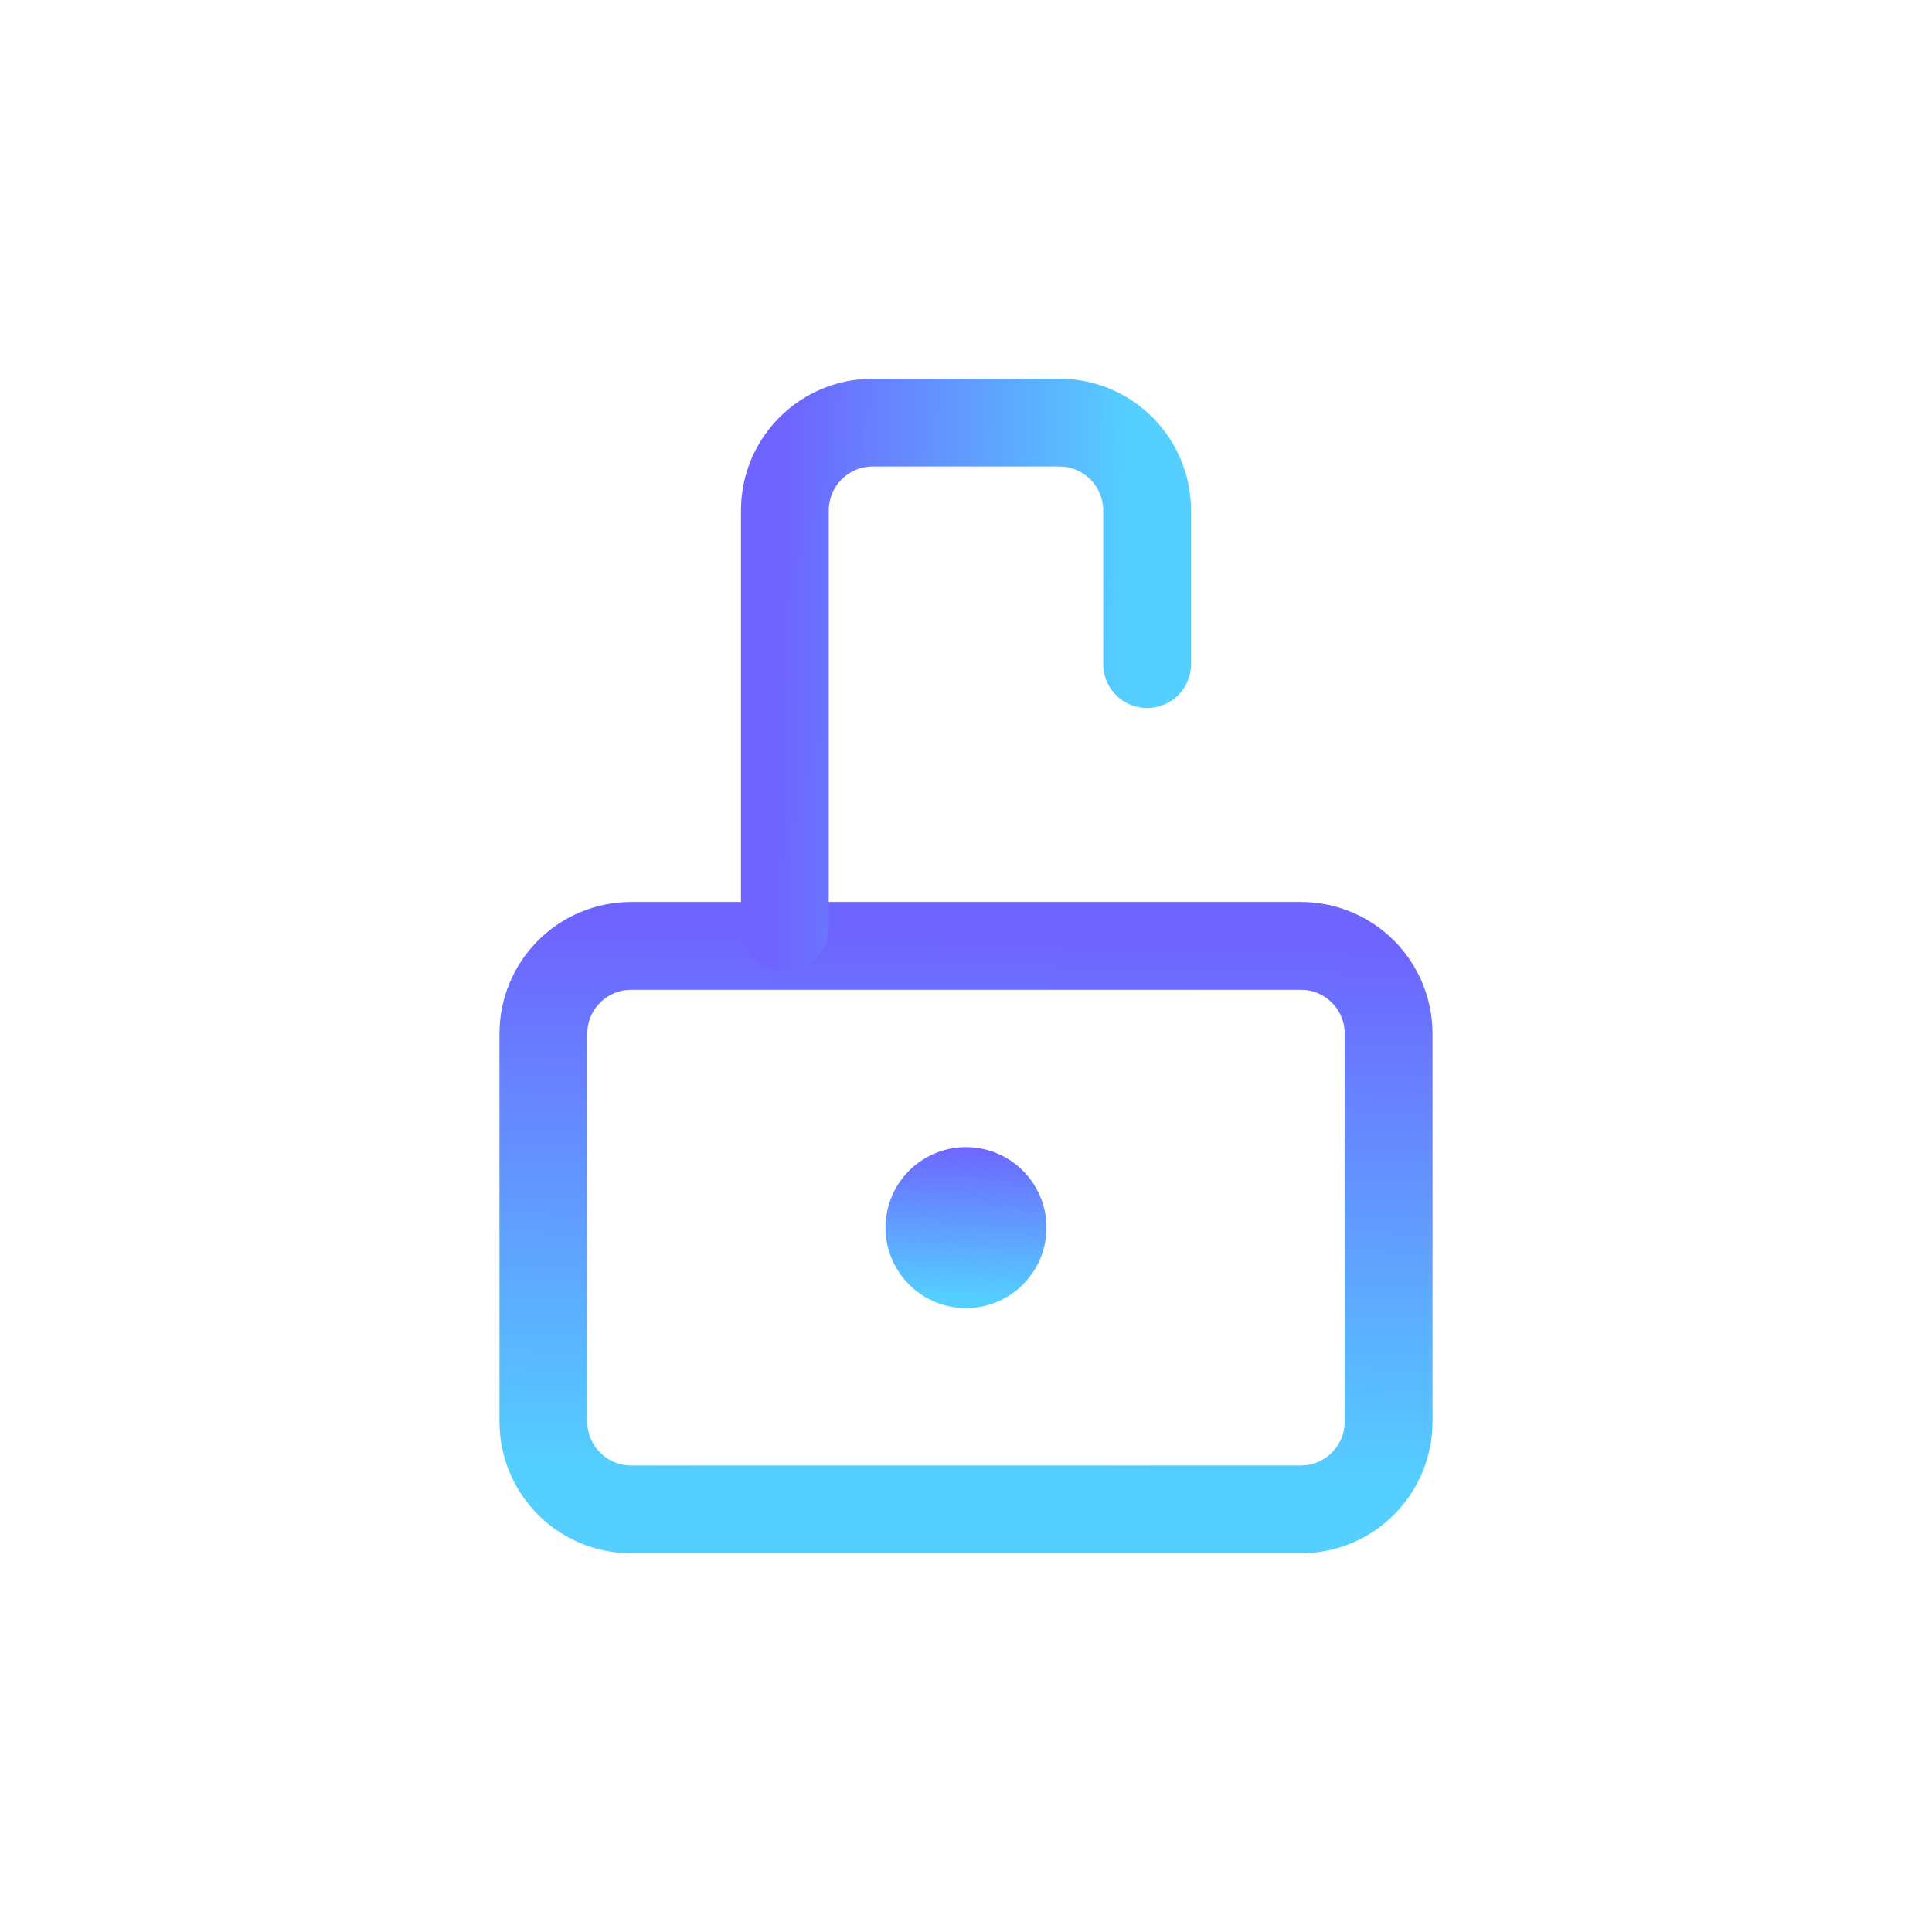 <svg width="44" height="44" viewBox="0 0 44 44" fill="none" xmlns="http://www.w3.org/2000/svg">
<g clip-path="url(#clip0_502_188)">
<path d="M12.375 23.542C12.375 22.437 13.27 21.542 14.375 21.542H29.625C30.73 21.542 31.625 22.437 31.625 23.542V32.375C31.625 33.48 30.73 34.375 29.625 34.375H14.375C13.27 34.375 12.375 33.48 12.375 32.375V23.542Z" stroke="url(#paint0_linear_502_188)" stroke-width="2"/>
<path d="M17.875 21.126L17.875 11.625C17.875 10.52 18.77 9.625 19.875 9.625L24.125 9.625C25.23 9.625 26.125 10.521 26.125 11.625L26.125 15.125" stroke="url(#paint1_linear_502_188)" stroke-width="2" stroke-linecap="round"/>
<path d="M20.168 27.898C20.16 28.138 20.199 28.378 20.284 28.604C20.369 28.829 20.497 29.035 20.661 29.211C20.826 29.387 21.023 29.529 21.243 29.628C21.462 29.727 21.699 29.783 21.939 29.791C22.18 29.799 22.42 29.759 22.645 29.674C22.87 29.59 23.077 29.461 23.253 29.297C23.428 29.132 23.57 28.935 23.67 28.715C23.769 28.496 23.824 28.26 23.832 28.019C23.84 27.778 23.801 27.538 23.716 27.313C23.631 27.088 23.503 26.881 23.338 26.706C23.174 26.53 22.976 26.388 22.757 26.289C22.538 26.189 22.301 26.134 22.061 26.126C21.82 26.118 21.58 26.158 21.355 26.242C21.129 26.327 20.923 26.455 20.747 26.62C20.571 26.784 20.43 26.982 20.33 27.201C20.231 27.42 20.176 27.657 20.168 27.898Z" fill="url(#paint2_linear_502_188)"/>
</g>
<defs>
<linearGradient id="paint0_linear_502_188" x1="31.488" y1="33.851" x2="31.759" y2="21.548" gradientUnits="userSpaceOnUse">
<stop stop-color="#54CFFF"/>
<stop offset="1" stop-color="#6E64FF"/>
</linearGradient>
<linearGradient id="paint1_linear_502_188" x1="25.788" y1="9.707" x2="17.879" y2="9.52" gradientUnits="userSpaceOnUse">
<stop stop-color="#54CFFF"/>
<stop offset="1" stop-color="#6E64FF"/>
</linearGradient>
<linearGradient id="paint2_linear_502_188" x1="23.807" y1="29.642" x2="23.923" y2="26.129" gradientUnits="userSpaceOnUse">
<stop stop-color="#54CFFF"/>
<stop offset="1" stop-color="#6E64FF"/>
</linearGradient>
<clipPath id="clip0_502_188">
<rect width="44" height="44" fill="white"/>
</clipPath>
</defs>
</svg>
